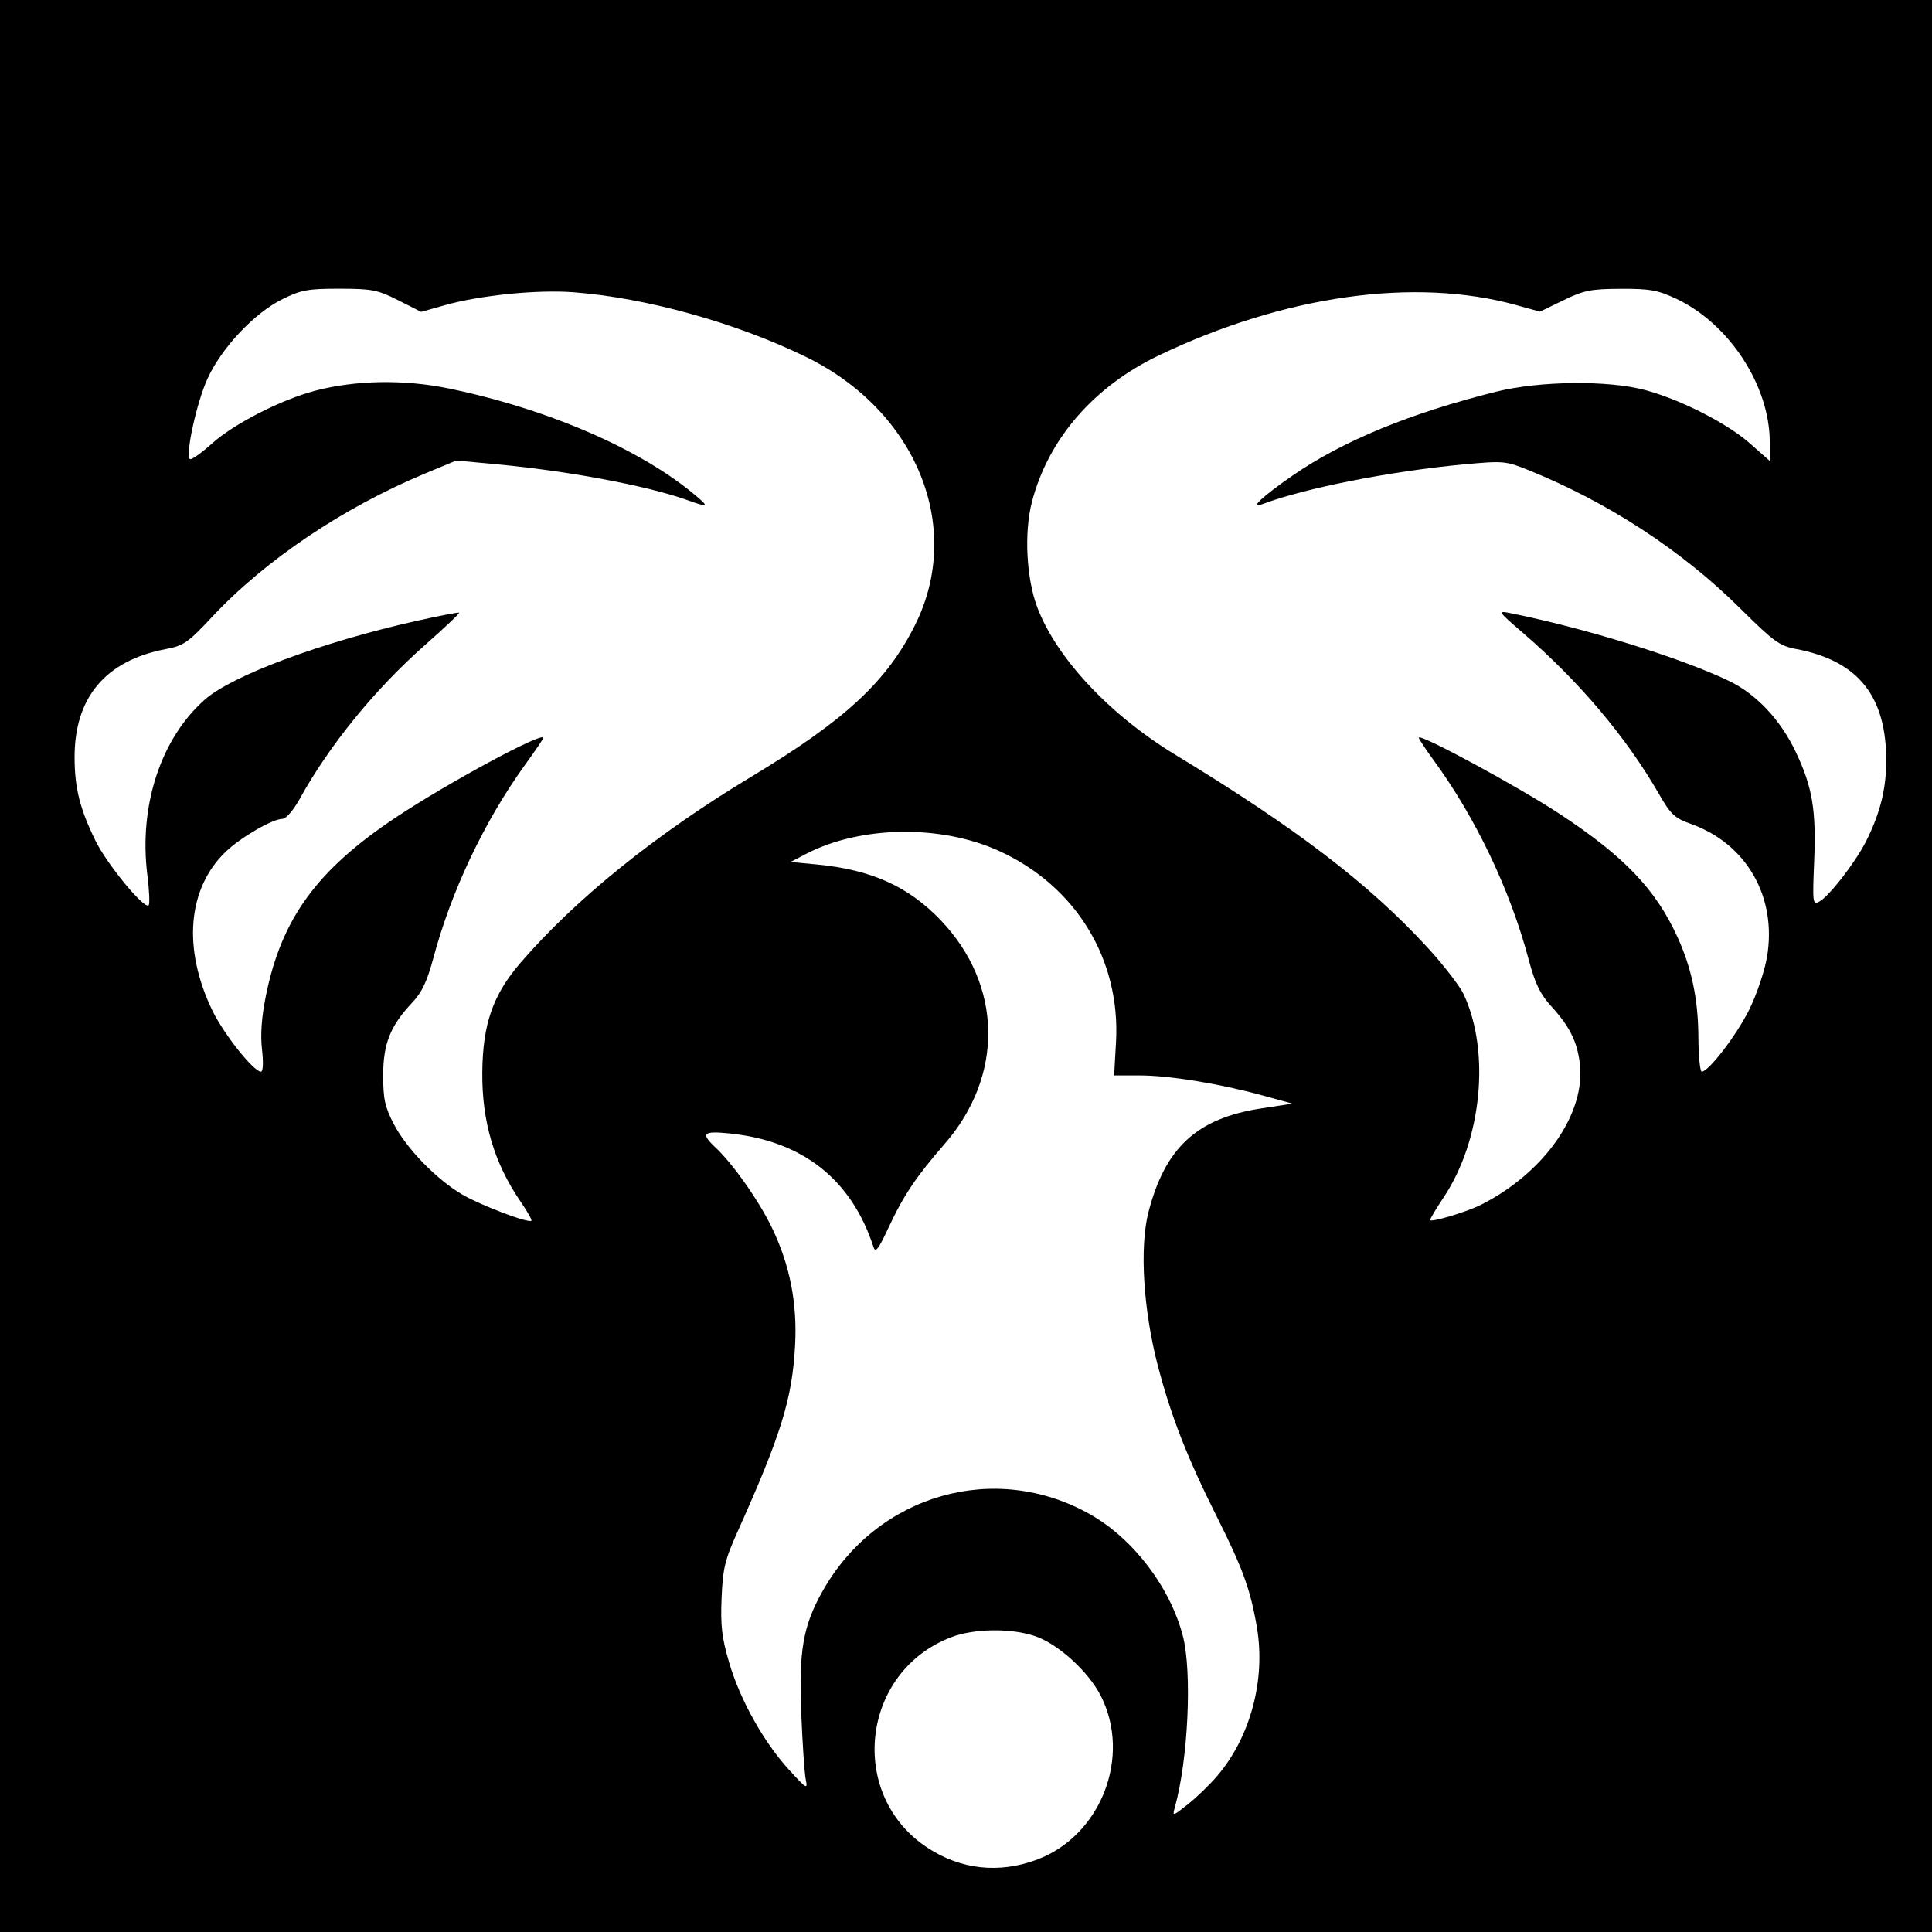 <?xml version="1.0" encoding="UTF-8" standalone="no"?>
<!-- Created with Inkscape (http://www.inkscape.org/) -->

<svg
   xmlns:dc="http://purl.org/dc/elements/1.1/"
   xmlns:cc="http://creativecommons.org/ns#"
   xmlns:rdf="http://www.w3.org/1999/02/22-rdf-syntax-ns#"
   xmlns:svg="http://www.w3.org/2000/svg"
   xmlns="http://www.w3.org/2000/svg"
   version="1.1"
   width="512"
   height="512"
   id="svg2">
  <rect width="100%" height="100%" fill="#808080" stroke="none"/>
  <defs
     id="defs6" />
  <path
     d="M 0,256 0,0 l 256,0 256,0 0,256 0,256 -256,0 -256,0 0,-256 z"
     id="path3021"
     style="fill:#000000" />
  <path
     d="m 274.712,492.859 c 17.014,-6.294 25.23,-27.302 16.999,-43.467 -3.274,-6.43 -11.306,-13.726 -17.395,-15.8 -6.318,-2.153 -16.129,-2.035 -22.187,0.267 -23.975,9.11 -27.667,41.846 -6.298,55.836 8.797,5.759 18.881,6.864 28.881,3.164 z"
     id="path3019"
     style="fill:#ffffff" />
  <path
     d="m 322.542,470.681 c 8.81,-10.292 12.892,-25.469 10.569,-39.294 -1.679,-9.994 -3.727,-15.676 -10.555,-29.282 C 314.63,386.31 310.374,375.439 306.856,362 c -3.871,-14.788 -4.898,-31.453 -2.51,-40.735 4.406,-17.124 12.847,-24.907 29.838,-27.516 l 8.315,-1.277 -8,-2.195 C 323.128,287.157 309.844,285 301.995,285 l -6.743,0 0.498,-8.75 c 1.254,-22.045 -10.666,-41.519 -31.083,-50.781 -15.461,-7.014 -36.766,-6.65 -51.165,0.875 l -4,2.09 7,0.668 c 14.413,1.375 24.256,5.816 32.844,14.82 16.359,17.151 16.76,41.127 0.992,59.23 -7.552,8.67 -10.936,13.717 -14.856,22.162 -2.65,5.709 -3.47,6.775 -3.987,5.186 -5.827,-17.92 -18.753,-28.139 -38.101,-30.121 -7.092,-0.727 -7.797,-0.04 -3.799,3.697 4.662,4.357 11.626,14.282 15.059,21.459 4.683,9.791 6.65,19.846 6.056,30.965 -0.757,14.183 -3.688,23.672 -15.287,49.5 -3.317,7.386 -3.867,9.68 -4.195,17.5 -0.308,7.326 0.066,10.51 2.009,17.118 2.906,9.884 9.14,21.041 15.867,28.397 4.726,5.169 4.981,5.312 4.418,2.485 -0.329,-1.65 -0.862,-9.525 -1.184,-17.5 -0.671,-16.572 0.487,-23.175 5.677,-32.37 14.459,-25.619 45.632,-34.569 70.846,-20.34 11.434,6.453 21.235,19.299 24.609,32.252 2.49,9.559 1.4,32.845 -2.126,45.431 -0.676,2.414 -0.594,2.394 3.464,-0.819 2.286,-1.81 5.767,-5.173 7.735,-7.472 z"
     id="path3017"
     style="fill:#ffffff" />
  <path
     d="m 138.029,318.542 c -7.069,-10.274 -10.345,-21.322 -10.214,-34.441 0.127,-12.729 2.827,-20.471 10.077,-28.895 14.548,-16.903 35.929,-34.149 61.172,-49.342 C 223.951,190.885 235.091,180.548 242.566,165.5 255.415,139.63 242.843,108.859 213.593,94.587 195.024,85.527 171.278,78.922 152,77.453 c -9.618,-0.733 -24.755,0.789 -34.121,3.43 l -6.262,1.766 -6.059,-3.064 C 100.072,76.811 98.603,76.52 90,76.511 c -8.354,-0.009 -10.176,0.321 -15.099,2.74 -7.48,3.676 -16.206,12.94 -19.936,21.165 -2.86,6.307 -5.865,20.017 -4.654,21.229 0.336,0.336 2.952,-1.495 5.815,-4.069 5.827,-5.239 18.301,-11.629 27.374,-14.023 10.719,-2.828 23.623,-3.045 35.458,-0.595 26.392,5.463 51.064,16.185 65.542,28.484 3.509,2.981 3.234,3.086 -2.624,1.002 -10.553,-3.752 -31.251,-7.628 -50.166,-9.394 l -10.79,-1.007 -8.21,3.417 c -21.779,9.064 -42.46,22.988 -56.546,38.071 -6.304,6.75 -7.502,7.585 -12.161,8.468 -16.104,3.054 -24.339,12.892 -24.238,28.958 0.05,7.974 1.428,13.43 5.507,21.794 3.037,6.228 12.953,18.29 14.116,17.171 0.33,-0.318 0.18,-3.918 -0.334,-8 -2.313,-18.363 3.549,-36.241 15.265,-46.554 7.226,-6.36 30.83,-15.15 55.708,-20.743 6.256,-1.407 11.51,-2.422 11.675,-2.257 0.165,0.165 -3.911,4.016 -9.058,8.558 -13.272,11.711 -25.351,26.545 -33.242,40.823 -1.623,2.937 -3.606,5.249 -4.502,5.25 -2.654,0.002 -11.155,4.925 -15.122,8.757 -10.106,9.764 -11.421,25.676 -3.477,42.092 C 59.289,274.027 67.219,284 69.142,284 c 0.576,0 0.692,-2.339 0.292,-5.878 -0.451,-3.983 -0.118,-8.577 1.031,-14.25 C 74.613,243.393 84.029,230.494 105,216.562 c 13.816,-9.178 39,-22.758 39,-21.029 0,0.233 -2.199,3.471 -4.888,7.195 -10.71,14.837 -19.5,33.357 -24.239,51.064 -1.667,6.23 -3.056,9.18 -5.581,11.858 -5.867,6.221 -7.746,10.916 -7.744,19.349 0.002,6.284 0.46,8.378 2.828,12.916 3.4,6.516 11.286,14.63 18.124,18.647 4.871,2.861 17.589,7.682 18.325,6.946 0.202,-0.202 -1.056,-2.437 -2.796,-4.967 z"
     id="path3015"
     style="fill:#ffffff" />
  <path
     d="m 392.5,319.266 c 16.755,-8.472 27.739,-24.159 26.173,-37.379 -0.693,-5.85 -2.685,-9.844 -7.608,-15.251 -2.928,-3.216 -4.257,-5.979 -5.975,-12.426 -4.923,-18.471 -14.036,-37.545 -25.281,-52.917 C 377.714,198.429 376,195.825 376,195.506 c 0,-1.314 26.362,12.961 37.5,20.306 16.947,11.176 25.283,19.9 31.023,32.469 3.775,8.266 5.504,16.493 5.564,26.468 0.03,5.088 0.435,9.25 0.899,9.25 1.826,0 9.267,-9.733 12.605,-16.486 1.937,-3.92 4.039,-10.143 4.67,-13.829 2.727,-15.923 -5.368,-30.089 -20.208,-35.359 -4.272,-1.517 -5.289,-2.476 -8.444,-7.961 -8.63,-15.004 -21.142,-29.816 -36.018,-42.639 -6.618,-5.704 -6.765,-5.926 -3.5,-5.272 19.895,3.985 45.206,11.827 58.109,18.004 7.171,3.433 13.604,10.252 17.631,18.688 4.466,9.359 5.501,15.437 4.942,29.024 -0.462,11.223 -0.401,11.701 1.379,10.748 2.565,-1.373 9.516,-10.331 12.339,-15.902 4.196,-8.281 5.783,-15.596 5.298,-24.425 -0.838,-15.262 -8.36,-23.665 -23.803,-26.594 -4.393,-0.833 -5.933,-1.951 -14.764,-10.714 -15.507,-15.387 -34.996,-28.128 -56.061,-36.651 -6.113,-2.473 -6.72,-2.53 -17,-1.583 -19.522,1.798 -42.424,6.308 -53.661,10.567 -3.594,1.362 -0.011,-2.014 8.061,-7.593 13.24,-9.153 31.162,-16.534 53.939,-22.215 11.528,-2.875 29.688,-3.072 39.5,-0.428 9.42,2.539 21.706,8.797 27.75,14.137 l 5.25,4.638 0,-4.988 c 0,-14.958 -10.743,-31.405 -24.825,-38.006 -4.858,-2.277 -6.971,-2.655 -14.675,-2.622 -7.923,0.033 -9.741,0.398 -15.198,3.048 l -6.198,3.01 -6.302,-1.743 C 374.924,73.417 340.396,78.271 307.169,94.157 289.84,102.442 277.836,116.28 273.472,133 c -2.113,8.095 -1.488,20.305 1.432,27.99 5.109,13.446 19.175,28.463 36.54,39.01 32.049,19.466 51.283,34.163 66.81,51.051 4.265,4.639 8.598,10.237 9.629,12.441 7.108,15.188 4.833,38.55 -5.232,53.713 -2.008,3.026 -3.652,5.768 -3.652,6.094 0,0.786 9.7,-2.112 13.5,-4.034 z"
     id="path2989"
     style="fill:#ffffff" />
</svg>
